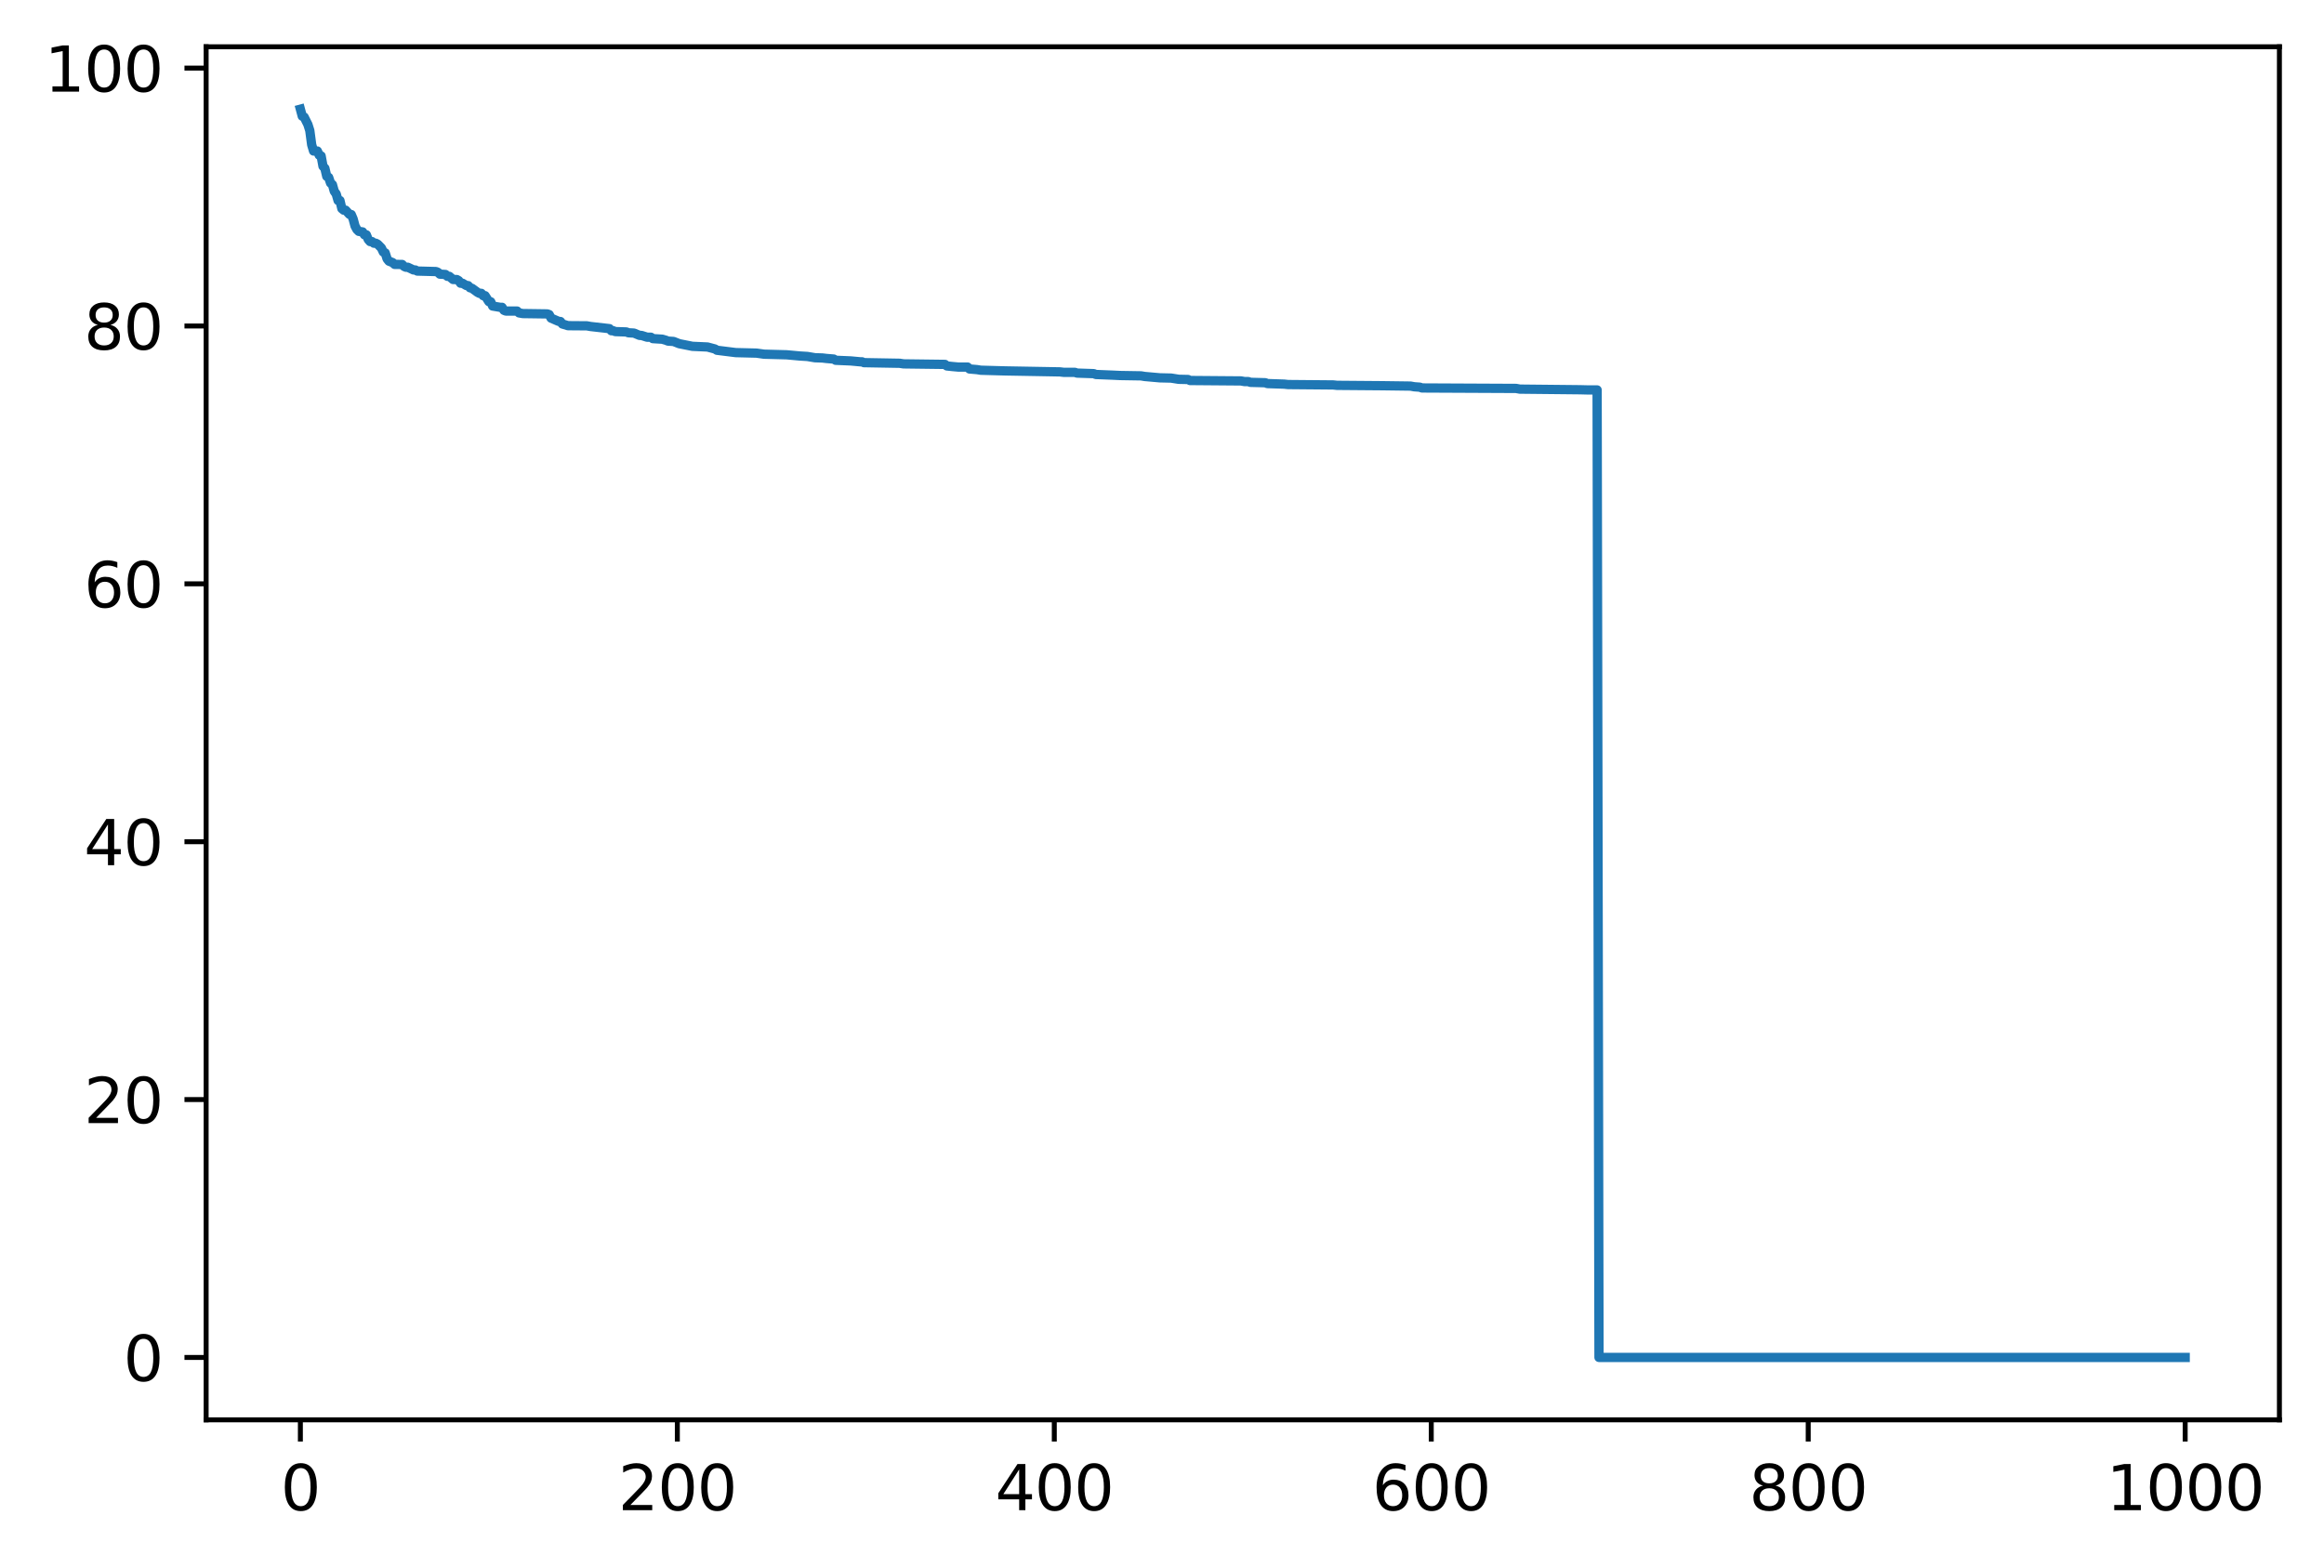 <?xml version="1.0" encoding="utf-8" standalone="no"?>
<!DOCTYPE svg PUBLIC "-//W3C//DTD SVG 1.1//EN"
  "http://www.w3.org/Graphics/SVG/1.1/DTD/svg11.dtd">
<svg xmlns:xlink="http://www.w3.org/1999/xlink" width="375.288pt" height="253.192pt" viewBox="0 0 375.288 253.192" xmlns="http://www.w3.org/2000/svg" version="1.1">
 <defs>
  <style type="text/css">*{stroke-linejoin: round; stroke-linecap: butt}</style>
 </defs>
 <g id="figure_1">
  <g id="patch_1">
   <path d="M 0 253.192 
L 375.288 253.192 
L 375.288 0 
L 0 0 
z
" style="fill: #ffffff"/>
  </g>
  <g id="axes_1">
   <g id="patch_2">
    <path d="M 33.288 229.314 
L 368.087 229.314 
L 368.087 7.554 
L 33.288 7.554 
z
" style="fill: #ffffff"/>
   </g>
   <g id="matplotlib.axis_1">
    <g id="xtick_1">
     <g id="line2d_1">
      <defs>
       <path id="m609c513b0b" d="M 0 0 
L 0 3.5 
" style="stroke: #000000; stroke-width: 0.8"/>
      </defs>
      <g>
       <use xlink:href="#m609c513b0b" x="48.506" y="229.314" style="stroke: #000000; stroke-width: 0.8"/>
      </g>
     </g>
     <g id="text_1">
      <!-- 0 -->
      <g transform="translate(45.324 243.912) scale(0.1 -0.1)">
       <defs>
        <path id="DejaVuSans-30" d="M 2034 4250 
Q 1547 4250 1301 3770 
Q 1056 3291 1056 2328 
Q 1056 1369 1301 889 
Q 1547 409 2034 409 
Q 2525 409 2770 889 
Q 3016 1369 3016 2328 
Q 3016 3291 2770 3770 
Q 2525 4250 2034 4250 
z
M 2034 4750 
Q 2819 4750 3233 4129 
Q 3647 3509 3647 2328 
Q 3647 1150 3233 529 
Q 2819 -91 2034 -91 
Q 1250 -91 836 529 
Q 422 1150 422 2328 
Q 422 3509 836 4129 
Q 1250 4750 2034 4750 
z
" transform="scale(0.016)"/>
       </defs>
       <use xlink:href="#DejaVuSans-30"/>
      </g>
     </g>
    </g>
    <g id="xtick_2">
     <g id="line2d_2">
      <g>
       <use xlink:href="#m609c513b0b" x="109.378" y="229.314" style="stroke: #000000; stroke-width: 0.8"/>
      </g>
     </g>
     <g id="text_2">
      <!-- 200 -->
      <g transform="translate(99.835 243.912) scale(0.1 -0.1)">
       <defs>
        <path id="DejaVuSans-32" d="M 1228 531 
L 3431 531 
L 3431 0 
L 469 0 
L 469 531 
Q 828 903 1448 1529 
Q 2069 2156 2228 2338 
Q 2531 2678 2651 2914 
Q 2772 3150 2772 3378 
Q 2772 3750 2511 3984 
Q 2250 4219 1831 4219 
Q 1534 4219 1204 4116 
Q 875 4013 500 3803 
L 500 4441 
Q 881 4594 1212 4672 
Q 1544 4750 1819 4750 
Q 2544 4750 2975 4387 
Q 3406 4025 3406 3419 
Q 3406 3131 3298 2873 
Q 3191 2616 2906 2266 
Q 2828 2175 2409 1742 
Q 1991 1309 1228 531 
z
" transform="scale(0.016)"/>
       </defs>
       <use xlink:href="#DejaVuSans-32"/>
       <use xlink:href="#DejaVuSans-30" x="63.623"/>
       <use xlink:href="#DejaVuSans-30" x="127.246"/>
      </g>
     </g>
    </g>
    <g id="xtick_3">
     <g id="line2d_3">
      <g>
       <use xlink:href="#m609c513b0b" x="170.251" y="229.314" style="stroke: #000000; stroke-width: 0.8"/>
      </g>
     </g>
     <g id="text_3">
      <!-- 400 -->
      <g transform="translate(160.707 243.912) scale(0.1 -0.1)">
       <defs>
        <path id="DejaVuSans-34" d="M 2419 4116 
L 825 1625 
L 2419 1625 
L 2419 4116 
z
M 2253 4666 
L 3047 4666 
L 3047 1625 
L 3713 1625 
L 3713 1100 
L 3047 1100 
L 3047 0 
L 2419 0 
L 2419 1100 
L 313 1100 
L 313 1709 
L 2253 4666 
z
" transform="scale(0.016)"/>
       </defs>
       <use xlink:href="#DejaVuSans-34"/>
       <use xlink:href="#DejaVuSans-30" x="63.623"/>
       <use xlink:href="#DejaVuSans-30" x="127.246"/>
      </g>
     </g>
    </g>
    <g id="xtick_4">
     <g id="line2d_4">
      <g>
       <use xlink:href="#m609c513b0b" x="231.124" y="229.314" style="stroke: #000000; stroke-width: 0.8"/>
      </g>
     </g>
     <g id="text_4">
      <!-- 600 -->
      <g transform="translate(221.58 243.912) scale(0.1 -0.1)">
       <defs>
        <path id="DejaVuSans-36" d="M 2113 2584 
Q 1688 2584 1439 2293 
Q 1191 2003 1191 1497 
Q 1191 994 1439 701 
Q 1688 409 2113 409 
Q 2538 409 2786 701 
Q 3034 994 3034 1497 
Q 3034 2003 2786 2293 
Q 2538 2584 2113 2584 
z
M 3366 4563 
L 3366 3988 
Q 3128 4100 2886 4159 
Q 2644 4219 2406 4219 
Q 1781 4219 1451 3797 
Q 1122 3375 1075 2522 
Q 1259 2794 1537 2939 
Q 1816 3084 2150 3084 
Q 2853 3084 3261 2657 
Q 3669 2231 3669 1497 
Q 3669 778 3244 343 
Q 2819 -91 2113 -91 
Q 1303 -91 875 529 
Q 447 1150 447 2328 
Q 447 3434 972 4092 
Q 1497 4750 2381 4750 
Q 2619 4750 2861 4703 
Q 3103 4656 3366 4563 
z
" transform="scale(0.016)"/>
       </defs>
       <use xlink:href="#DejaVuSans-36"/>
       <use xlink:href="#DejaVuSans-30" x="63.623"/>
       <use xlink:href="#DejaVuSans-30" x="127.246"/>
      </g>
     </g>
    </g>
    <g id="xtick_5">
     <g id="line2d_5">
      <g>
       <use xlink:href="#m609c513b0b" x="291.997" y="229.314" style="stroke: #000000; stroke-width: 0.8"/>
      </g>
     </g>
     <g id="text_5">
      <!-- 800 -->
      <g transform="translate(282.453 243.912) scale(0.1 -0.1)">
       <defs>
        <path id="DejaVuSans-38" d="M 2034 2216 
Q 1584 2216 1326 1975 
Q 1069 1734 1069 1313 
Q 1069 891 1326 650 
Q 1584 409 2034 409 
Q 2484 409 2743 651 
Q 3003 894 3003 1313 
Q 3003 1734 2745 1975 
Q 2488 2216 2034 2216 
z
M 1403 2484 
Q 997 2584 770 2862 
Q 544 3141 544 3541 
Q 544 4100 942 4425 
Q 1341 4750 2034 4750 
Q 2731 4750 3128 4425 
Q 3525 4100 3525 3541 
Q 3525 3141 3298 2862 
Q 3072 2584 2669 2484 
Q 3125 2378 3379 2068 
Q 3634 1759 3634 1313 
Q 3634 634 3220 271 
Q 2806 -91 2034 -91 
Q 1263 -91 848 271 
Q 434 634 434 1313 
Q 434 1759 690 2068 
Q 947 2378 1403 2484 
z
M 1172 3481 
Q 1172 3119 1398 2916 
Q 1625 2713 2034 2713 
Q 2441 2713 2670 2916 
Q 2900 3119 2900 3481 
Q 2900 3844 2670 4047 
Q 2441 4250 2034 4250 
Q 1625 4250 1398 4047 
Q 1172 3844 1172 3481 
z
" transform="scale(0.016)"/>
       </defs>
       <use xlink:href="#DejaVuSans-38"/>
       <use xlink:href="#DejaVuSans-30" x="63.623"/>
       <use xlink:href="#DejaVuSans-30" x="127.246"/>
      </g>
     </g>
    </g>
    <g id="xtick_6">
     <g id="line2d_6">
      <g>
       <use xlink:href="#m609c513b0b" x="352.869" y="229.314" style="stroke: #000000; stroke-width: 0.8"/>
      </g>
     </g>
     <g id="text_6">
      <!-- 1000 -->
      <g transform="translate(340.144 243.912) scale(0.1 -0.1)">
       <defs>
        <path id="DejaVuSans-31" d="M 794 531 
L 1825 531 
L 1825 4091 
L 703 3866 
L 703 4441 
L 1819 4666 
L 2450 4666 
L 2450 531 
L 3481 531 
L 3481 0 
L 794 0 
L 794 531 
z
" transform="scale(0.016)"/>
       </defs>
       <use xlink:href="#DejaVuSans-31"/>
       <use xlink:href="#DejaVuSans-30" x="63.623"/>
       <use xlink:href="#DejaVuSans-30" x="127.246"/>
       <use xlink:href="#DejaVuSans-30" x="190.869"/>
      </g>
     </g>
    </g>
   </g>
   <g id="matplotlib.axis_2">
    <g id="ytick_1">
     <g id="line2d_7">
      <defs>
       <path id="m98e00d3677" d="M 0 0 
L -3.5 0 
" style="stroke: #000000; stroke-width: 0.8"/>
      </defs>
      <g>
       <use xlink:href="#m98e00d3677" x="33.288" y="219.234" style="stroke: #000000; stroke-width: 0.8"/>
      </g>
     </g>
     <g id="text_7">
      <!-- 0 -->
      <g transform="translate(19.925 223.033) scale(0.1 -0.1)">
       <use xlink:href="#DejaVuSans-30"/>
      </g>
     </g>
    </g>
    <g id="ytick_2">
     <g id="line2d_8">
      <g>
       <use xlink:href="#m98e00d3677" x="33.288" y="177.587" style="stroke: #000000; stroke-width: 0.8"/>
      </g>
     </g>
     <g id="text_8">
      <!-- 20 -->
      <g transform="translate(13.562 181.386) scale(0.1 -0.1)">
       <use xlink:href="#DejaVuSans-32"/>
       <use xlink:href="#DejaVuSans-30" x="63.623"/>
      </g>
     </g>
    </g>
    <g id="ytick_3">
     <g id="line2d_9">
      <g>
       <use xlink:href="#m98e00d3677" x="33.288" y="135.94" style="stroke: #000000; stroke-width: 0.8"/>
      </g>
     </g>
     <g id="text_9">
      <!-- 40 -->
      <g transform="translate(13.562 139.739) scale(0.1 -0.1)">
       <use xlink:href="#DejaVuSans-34"/>
       <use xlink:href="#DejaVuSans-30" x="63.623"/>
      </g>
     </g>
    </g>
    <g id="ytick_4">
     <g id="line2d_10">
      <g>
       <use xlink:href="#m98e00d3677" x="33.288" y="94.293" style="stroke: #000000; stroke-width: 0.8"/>
      </g>
     </g>
     <g id="text_10">
      <!-- 60 -->
      <g transform="translate(13.562 98.092) scale(0.1 -0.1)">
       <use xlink:href="#DejaVuSans-36"/>
       <use xlink:href="#DejaVuSans-30" x="63.623"/>
      </g>
     </g>
    </g>
    <g id="ytick_5">
     <g id="line2d_11">
      <g>
       <use xlink:href="#m98e00d3677" x="33.288" y="52.646" style="stroke: #000000; stroke-width: 0.8"/>
      </g>
     </g>
     <g id="text_11">
      <!-- 80 -->
      <g transform="translate(13.562 56.445) scale(0.1 -0.1)">
       <use xlink:href="#DejaVuSans-38"/>
       <use xlink:href="#DejaVuSans-30" x="63.623"/>
      </g>
     </g>
    </g>
    <g id="ytick_6">
     <g id="line2d_12">
      <g>
       <use xlink:href="#m98e00d3677" x="33.288" y="10.999" style="stroke: #000000; stroke-width: 0.8"/>
      </g>
     </g>
     <g id="text_12">
      <!-- 100 -->
      <g transform="translate(7.2 14.798) scale(0.1 -0.1)">
       <use xlink:href="#DejaVuSans-31"/>
       <use xlink:href="#DejaVuSans-30" x="63.623"/>
       <use xlink:href="#DejaVuSans-30" x="127.246"/>
      </g>
     </g>
    </g>
   </g>
   <g id="line2d_13">
    <path d="M 48.506 17.634 
L 48.81 18.766 
L 49.114 18.903 
L 49.723 20.117 
L 50.028 21.089 
L 50.332 23.38 
L 50.636 24.391 
L 51.245 24.391 
L 51.549 25.061 
L 51.854 25.18 
L 52.158 26.844 
L 52.462 27.181 
L 52.767 28.487 
L 53.071 28.645 
L 53.376 29.558 
L 53.68 29.814 
L 53.984 30.901 
L 54.289 31.318 
L 54.593 32.384 
L 54.897 32.384 
L 55.202 33.69 
L 55.506 33.942 
L 55.81 33.942 
L 56.419 34.608 
L 56.724 34.65 
L 57.028 35.372 
L 57.332 36.503 
L 57.637 37.071 
L 57.941 37.366 
L 58.55 37.454 
L 58.854 37.921 
L 59.158 37.924 
L 59.463 38.68 
L 59.767 39.017 
L 60.072 39.017 
L 60.376 39.28 
L 60.68 39.28 
L 60.985 39.44 
L 61.593 40.055 
L 61.898 40.708 
L 62.202 40.838 
L 62.506 41.8 
L 62.811 42.179 
L 63.419 42.416 
L 63.724 42.7 
L 64.941 42.713 
L 65.246 43.029 
L 65.55 43.159 
L 65.854 43.159 
L 66.767 43.594 
L 67.072 43.603 
L 67.376 43.778 
L 70.42 43.859 
L 70.724 43.984 
L 71.029 44.277 
L 71.942 44.332 
L 72.246 44.626 
L 72.55 44.627 
L 73.159 45.139 
L 73.768 45.15 
L 74.072 45.324 
L 74.377 45.742 
L 74.681 45.742 
L 75.29 46.105 
L 75.594 46.129 
L 75.898 46.478 
L 76.203 46.551 
L 77.116 47.216 
L 77.42 47.376 
L 77.725 47.376 
L 78.029 47.754 
L 78.333 47.754 
L 78.942 48.714 
L 79.246 48.743 
L 79.551 49.427 
L 80.768 49.634 
L 81.073 49.634 
L 81.377 50.112 
L 81.681 50.239 
L 83.507 50.239 
L 83.812 50.533 
L 84.421 50.642 
L 88.377 50.698 
L 88.682 50.805 
L 88.986 51.376 
L 90.204 51.903 
L 90.508 51.929 
L 90.812 52.323 
L 91.725 52.601 
L 94.769 52.625 
L 95.378 52.734 
L 98.421 53.079 
L 98.726 53.415 
L 99.03 53.415 
L 99.334 53.553 
L 101.161 53.611 
L 101.465 53.746 
L 102.378 53.795 
L 103.291 54.176 
L 103.596 54.176 
L 104.509 54.465 
L 105.117 54.465 
L 105.422 54.69 
L 106.944 54.783 
L 107.552 54.959 
L 107.857 55.088 
L 108.77 55.15 
L 109.683 55.509 
L 111.813 55.934 
L 114.248 56.043 
L 115.466 56.367 
L 115.77 56.568 
L 118.814 56.948 
L 122.162 57.031 
L 123.379 57.204 
L 127.031 57.301 
L 129.162 57.497 
L 130.38 57.571 
L 131.597 57.777 
L 132.814 57.817 
L 133.423 57.891 
L 134.641 57.992 
L 134.945 58.188 
L 137.38 58.292 
L 138.902 58.433 
L 139.206 58.433 
L 139.51 58.571 
L 145.293 58.672 
L 145.902 58.767 
L 152.598 58.852 
L 152.902 59.104 
L 153.815 59.2 
L 154.729 59.282 
L 156.25 59.282 
L 156.555 59.59 
L 157.772 59.694 
L 158.381 59.794 
L 162.338 59.904 
L 171.164 60.062 
L 171.773 60.135 
L 173.599 60.135 
L 173.904 60.256 
L 176.643 60.347 
L 176.947 60.481 
L 179.686 60.59 
L 180.904 60.649 
L 184.252 60.704 
L 184.861 60.805 
L 187.296 61.022 
L 189.122 61.064 
L 190.339 61.259 
L 191.861 61.293 
L 192.165 61.455 
L 200.383 61.522 
L 200.992 61.628 
L 201.601 61.628 
L 201.905 61.75 
L 204.34 61.814 
L 204.644 61.949 
L 207.383 62.04 
L 207.992 62.107 
L 215.297 62.171 
L 215.906 62.236 
L 223.21 62.296 
L 227.776 62.357 
L 228.385 62.467 
L 229.298 62.533 
L 229.602 62.66 
L 244.82 62.733 
L 245.429 62.846 
L 255.169 62.947 
L 256.386 62.978 
L 257.908 62.978 
L 258.212 219.234 
L 352.869 219.234 
L 352.869 219.234 
" clip-path="url(#p655ebafe2e)" style="fill: none; stroke: #1f77b4; stroke-width: 1.5; stroke-linecap: square"/>
   </g>
   <g id="patch_3">
    <path d="M 33.288 229.314 
L 33.288 7.554 
" style="fill: none; stroke: #000000; stroke-width: 0.8; stroke-linejoin: miter; stroke-linecap: square"/>
   </g>
   <g id="patch_4">
    <path d="M 368.087 229.314 
L 368.087 7.554 
" style="fill: none; stroke: #000000; stroke-width: 0.8; stroke-linejoin: miter; stroke-linecap: square"/>
   </g>
   <g id="patch_5">
    <path d="M 33.288 229.314 
L 368.087 229.314 
" style="fill: none; stroke: #000000; stroke-width: 0.8; stroke-linejoin: miter; stroke-linecap: square"/>
   </g>
   <g id="patch_6">
    <path d="M 33.288 7.554 
L 368.087 7.554 
" style="fill: none; stroke: #000000; stroke-width: 0.8; stroke-linejoin: miter; stroke-linecap: square"/>
   </g>
  </g>
 </g>
 <defs>
  <clipPath id="p655ebafe2e">
   <rect x="33.288" y="7.554" width="334.8" height="221.76"/>
  </clipPath>
 </defs>
</svg>
